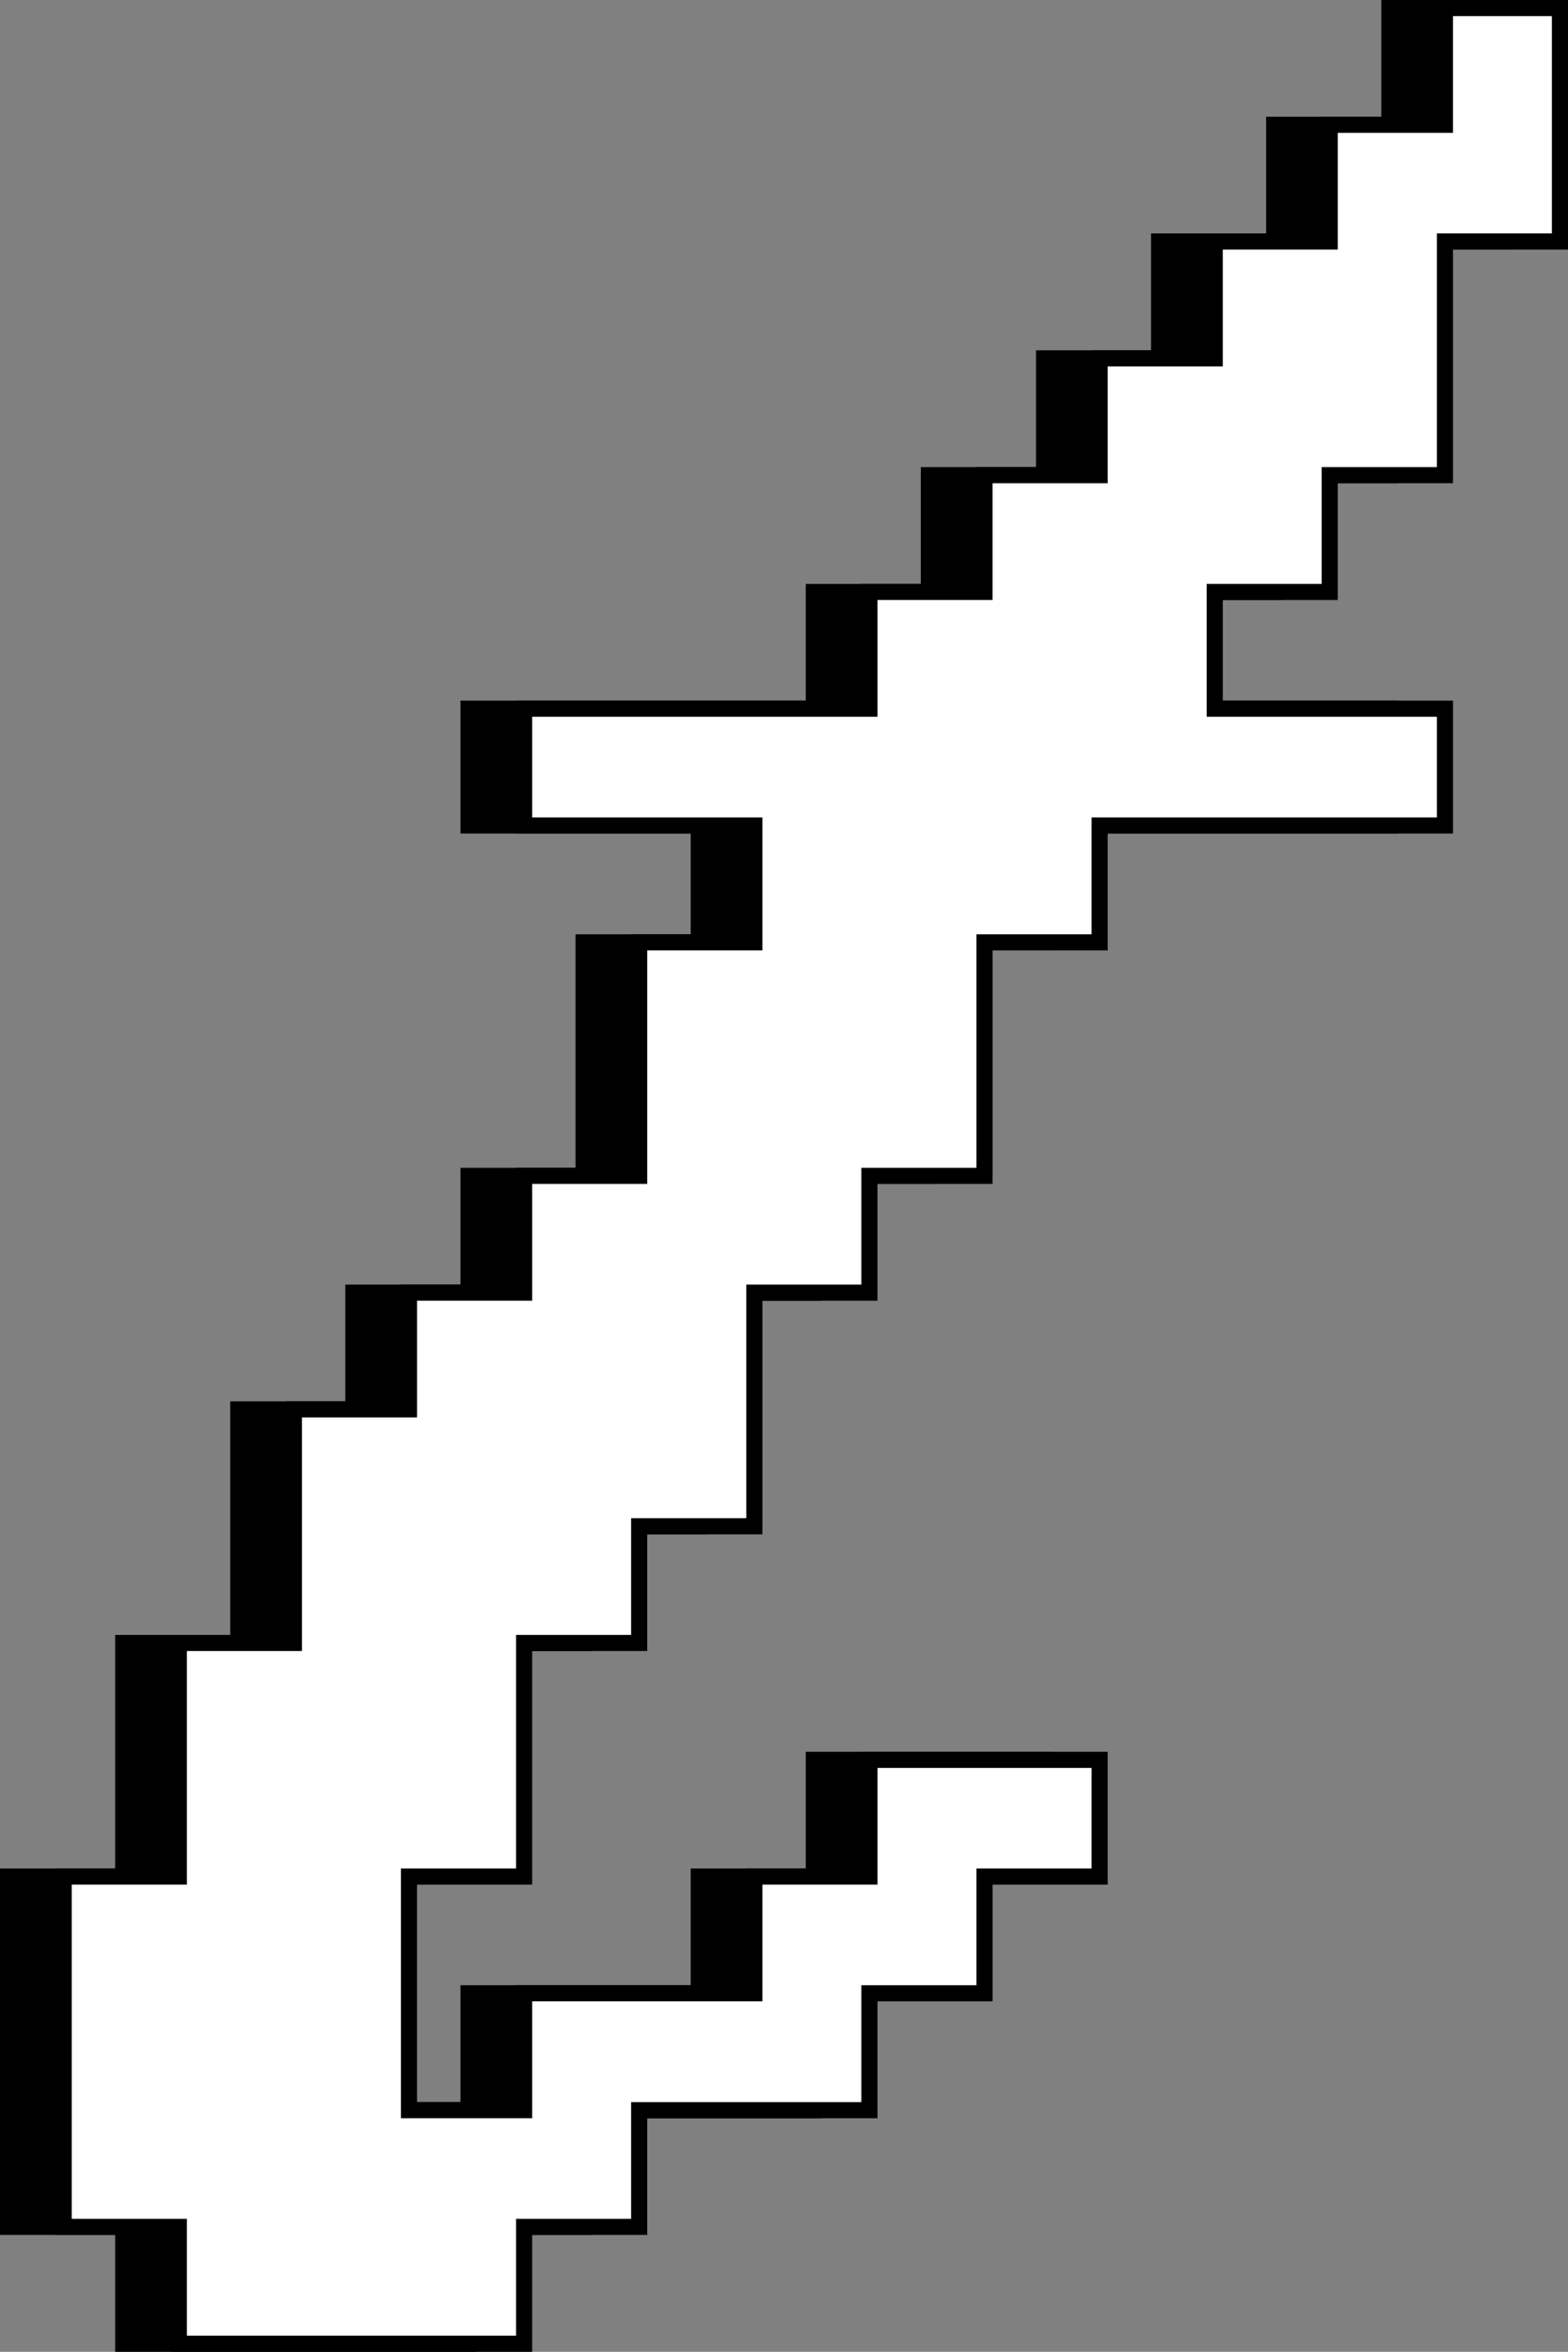 <svg xmlns="http://www.w3.org/2000/svg" viewBox="0 0 194.58 291.77"><rect x="0" y="0" width="194.58" height="291.77" fill="#808080" stroke="none"/><defs><style>.cls-1,.cls-2{stroke:#000;stroke-miterlimit:10;stroke-width:2px;}.cls-2{fill:#fff;}</style></defs><g id="Ebene_2" data-name="Ebene 2"><g id="Ebene_1-2" data-name="Ebene 1"><polygon class="cls-1" points="172.41 1 172.41 15.48 158.12 15.48 158.12 29.96 143.84 29.96 143.84 44.46 129.56 44.46 129.56 58.95 115.27 58.95 115.27 73.44 100.99 73.44 100.99 87.92 86.71 87.92 72.42 87.92 58.14 87.92 58.14 102.41 72.42 102.41 86.71 102.41 86.71 116.91 72.42 116.91 72.42 131.39 72.42 145.88 58.14 145.88 58.14 160.37 43.85 160.37 43.85 174.85 29.57 174.85 29.57 189.35 29.57 203.83 15.29 203.83 15.29 218.33 15.29 232.81 1 232.81 1 247.29 1 261.79 1 276.27 15.29 276.27 15.29 290.77 29.57 290.77 43.85 290.77 58.14 290.77 58.14 276.27 72.42 276.27 72.42 261.79 86.71 261.79 100.99 261.79 100.99 247.29 115.27 247.29 115.27 232.81 129.56 232.81 129.56 218.33 115.27 218.33 100.99 218.33 100.99 232.81 86.71 232.81 86.71 247.29 72.42 247.29 58.14 247.29 58.14 261.79 43.85 261.79 43.85 247.29 43.85 232.81 58.14 232.81 58.14 218.33 58.14 203.83 72.42 203.83 72.42 189.35 86.71 189.35 86.71 174.85 86.71 160.37 100.99 160.37 100.99 145.88 115.27 145.88 115.27 131.39 115.27 116.91 129.56 116.91 129.56 102.41 143.84 102.41 158.12 102.41 172.41 102.41 172.41 87.92 158.12 87.92 143.84 87.92 143.84 73.44 158.12 73.44 158.12 58.95 172.41 58.95 172.41 44.46 172.41 29.96 186.69 29.96 186.69 15.48 186.69 1 172.41 1"/><polygon class="cls-2" points="179.31 1 179.31 15.48 165.01 15.48 165.01 29.96 150.74 29.96 150.74 44.46 136.46 44.46 136.46 58.95 122.17 58.95 122.17 73.44 107.89 73.44 107.89 87.92 93.61 87.92 79.32 87.92 65.04 87.92 65.04 102.41 79.32 102.41 93.61 102.41 93.61 116.91 79.32 116.91 79.32 131.39 79.32 145.88 65.04 145.88 65.04 160.37 50.75 160.37 50.75 174.85 36.47 174.85 36.47 189.35 36.47 203.83 22.19 203.83 22.19 218.33 22.19 232.81 7.9 232.81 7.9 247.29 7.9 261.79 7.9 276.27 22.19 276.27 22.19 290.77 36.47 290.77 50.75 290.77 65.04 290.77 65.04 276.27 79.32 276.27 79.32 261.79 93.61 261.79 107.89 261.79 107.89 247.29 122.17 247.29 122.17 232.81 136.46 232.81 136.46 218.33 122.17 218.33 107.89 218.33 107.89 232.81 93.61 232.81 93.61 247.29 79.32 247.29 65.04 247.29 65.04 261.79 50.75 261.79 50.75 247.29 50.75 232.81 65.04 232.81 65.04 218.33 65.04 203.83 79.32 203.83 79.32 189.35 93.61 189.35 93.61 174.85 93.61 160.37 107.89 160.37 107.89 145.88 122.17 145.88 122.17 131.39 122.17 116.91 136.46 116.91 136.46 102.41 150.74 102.41 165.01 102.41 179.31 102.41 179.31 87.92 165.01 87.92 150.74 87.92 150.74 73.44 165.01 73.44 165.01 58.95 179.31 58.95 179.31 44.46 179.31 29.96 193.58 29.96 193.58 15.48 193.58 1 179.31 1"/></g></g></svg>
